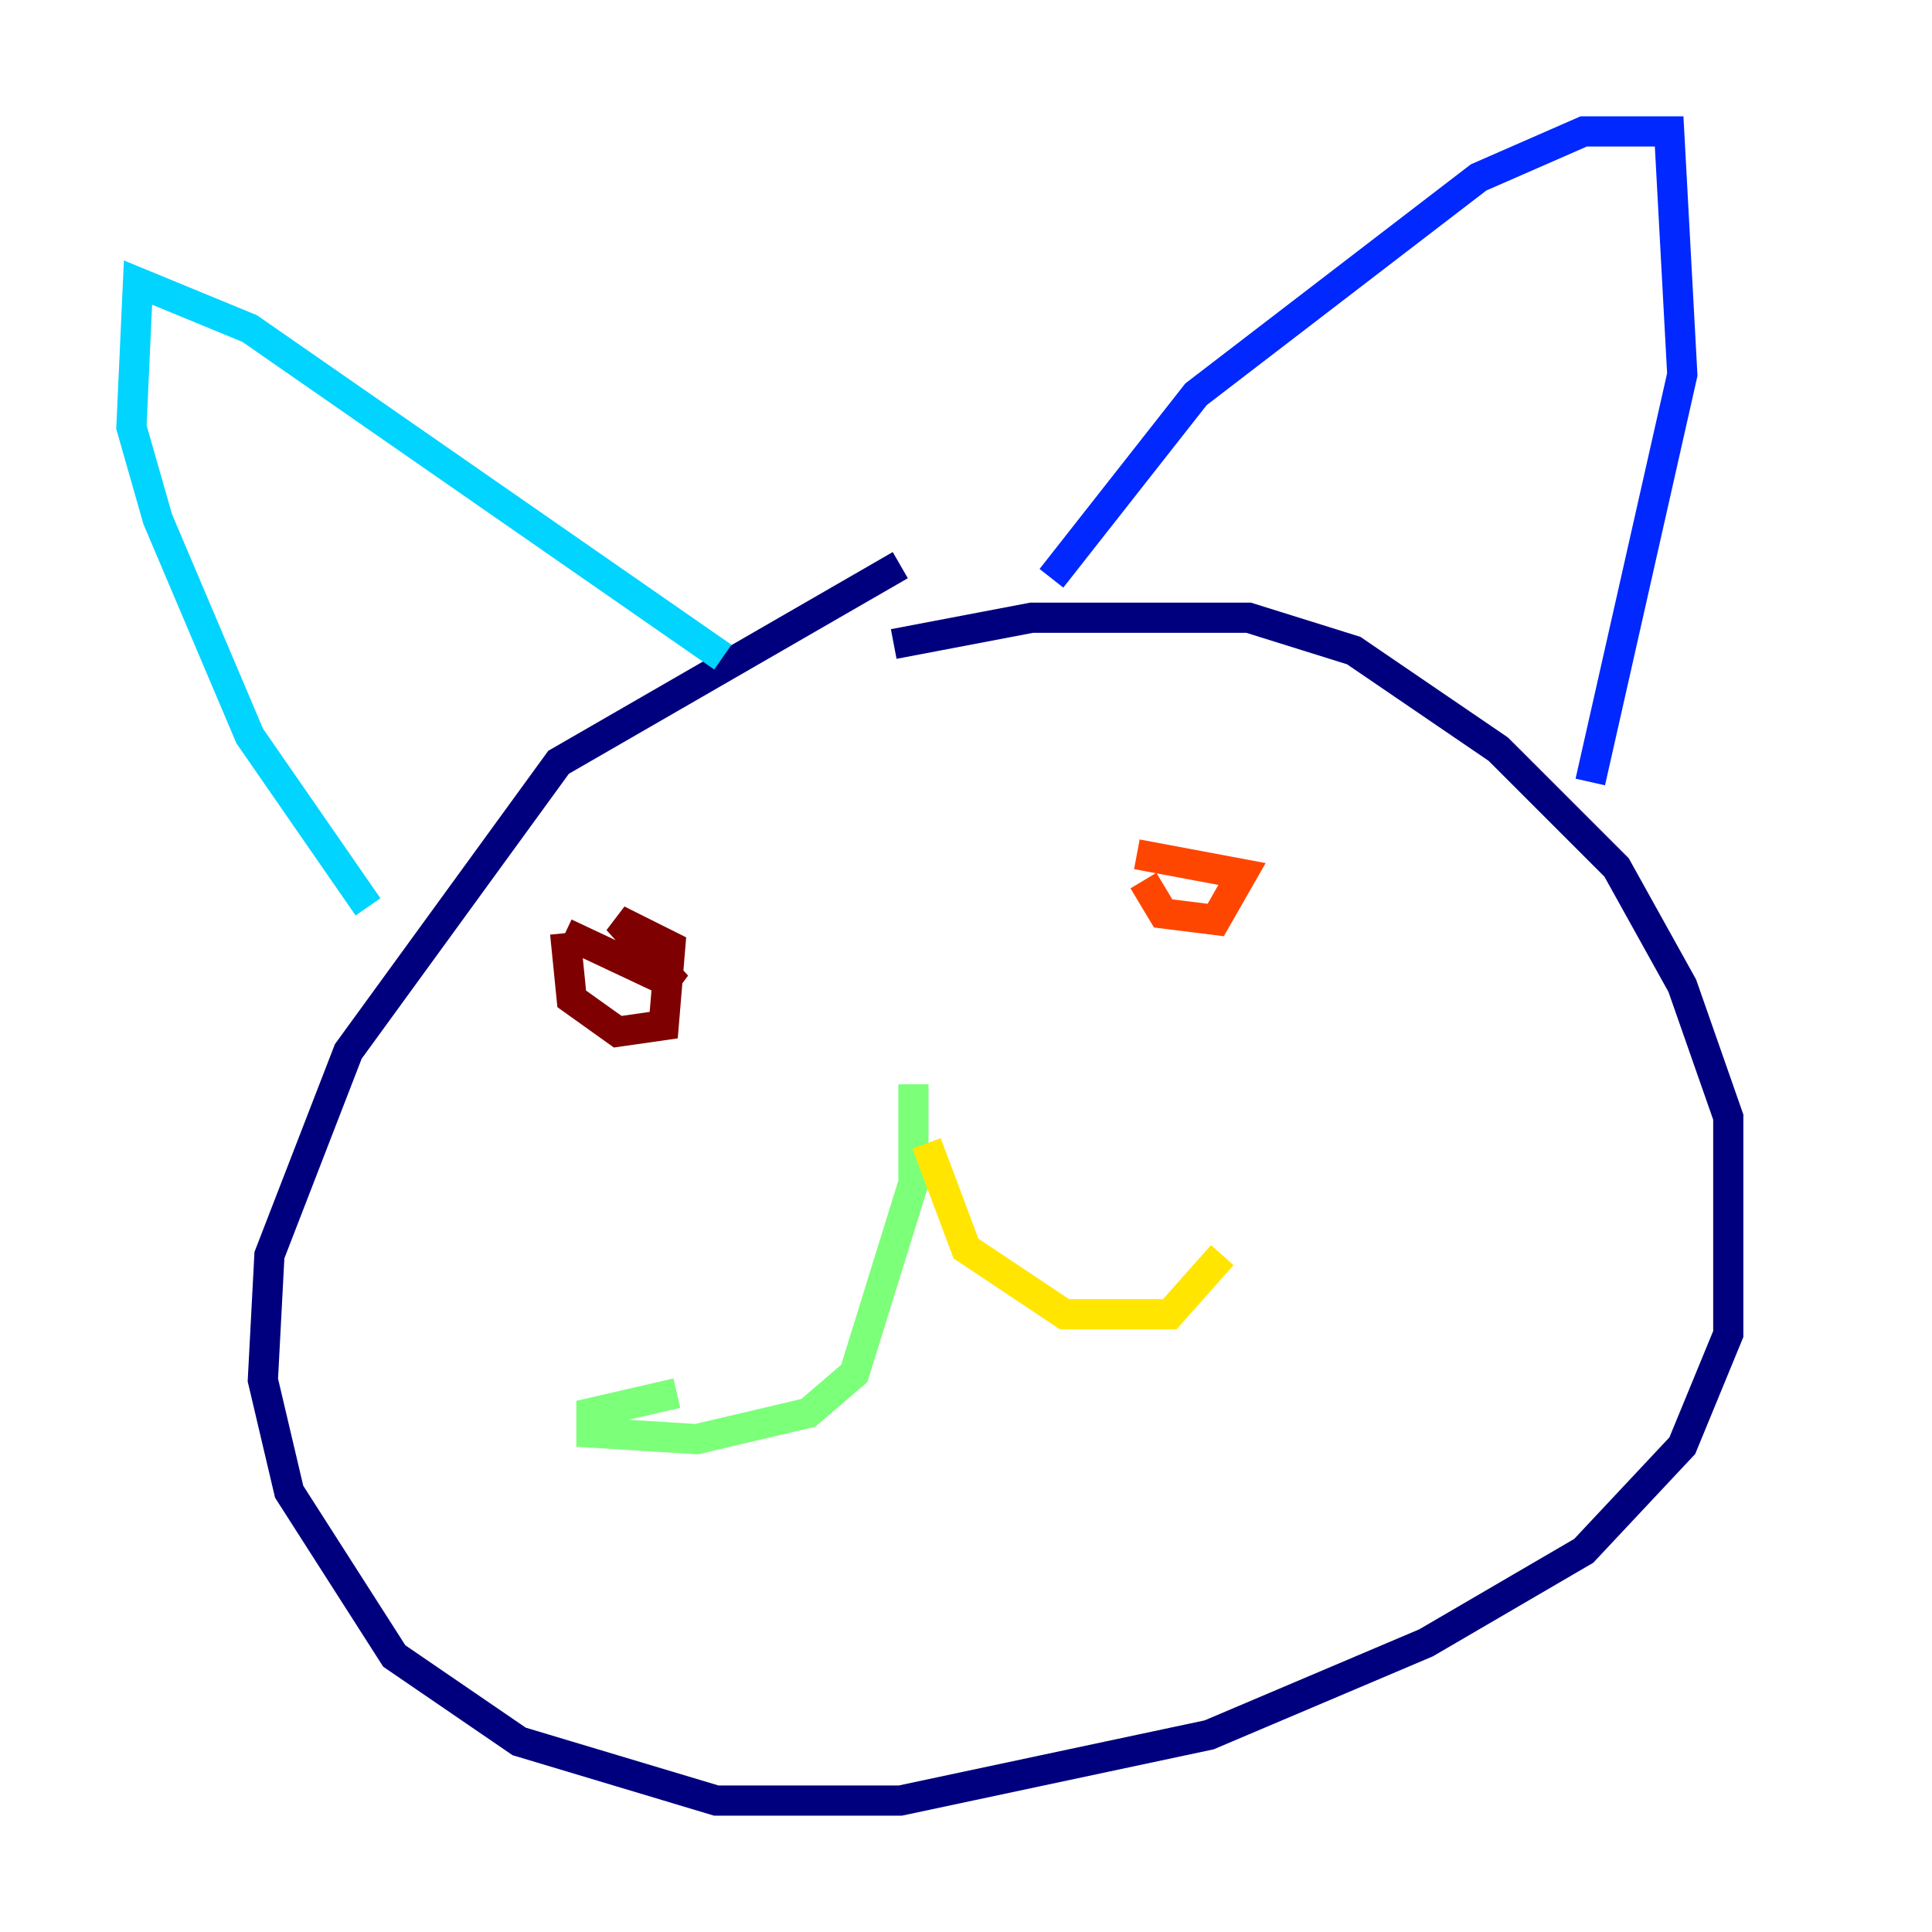 <?xml version="1.0" encoding="utf-8" ?>
<svg baseProfile="tiny" height="128" version="1.2" viewBox="0,0,128,128" width="128" xmlns="http://www.w3.org/2000/svg" xmlns:ev="http://www.w3.org/2001/xml-events" xmlns:xlink="http://www.w3.org/1999/xlink"><defs /><polyline fill="none" points="59.646,37.442 37.007,50.503 23.075,69.66 17.85,83.156 17.415,91.429 19.157,98.83 26.122,109.714 34.395,115.374 47.456,119.293 59.646,119.293 80.109,114.939 94.476,108.844 104.925,102.748 111.456,95.782 114.503,88.381 114.503,74.014 111.456,65.306 107.102,57.469 99.265,49.633 89.687,43.102 82.721,40.925 68.354,40.925 59.211,42.667" stroke="#00007f" stroke-width="2" /><polyline fill="none" points="69.66,38.313 79.238,26.122 97.959,11.755 104.925,8.707 110.585,8.707 111.456,24.816 105.361,51.809" stroke="#0028ff" stroke-width="2" /><polyline fill="none" points="47.891,43.537 16.544,21.769 9.143,18.721 8.707,28.299 10.449,34.395 16.544,48.762 24.381,60.082" stroke="#00d4ff" stroke-width="2" /><polyline fill="none" points="60.517,71.837 60.517,78.367 56.599,90.993 53.551,93.605 46.15,95.347 39.184,94.912 39.184,93.605 44.843,92.299" stroke="#7cff79" stroke-width="2" /><polyline fill="none" points="61.388,75.755 64.0,82.721 70.531,87.075 77.497,87.075 80.98,83.156" stroke="#ffe500" stroke-width="2" /><polyline fill="none" points="75.755,58.34 77.061,60.517 80.544,60.952 82.286,57.905 75.32,56.599" stroke="#ff4600" stroke-width="2" /><polyline fill="none" points="37.442,61.823 37.878,66.177 40.925,68.354 43.973,67.918 44.408,62.694 40.925,60.952 44.843,65.306 37.442,61.823" stroke="#7f0000" stroke-width="2" /></svg>